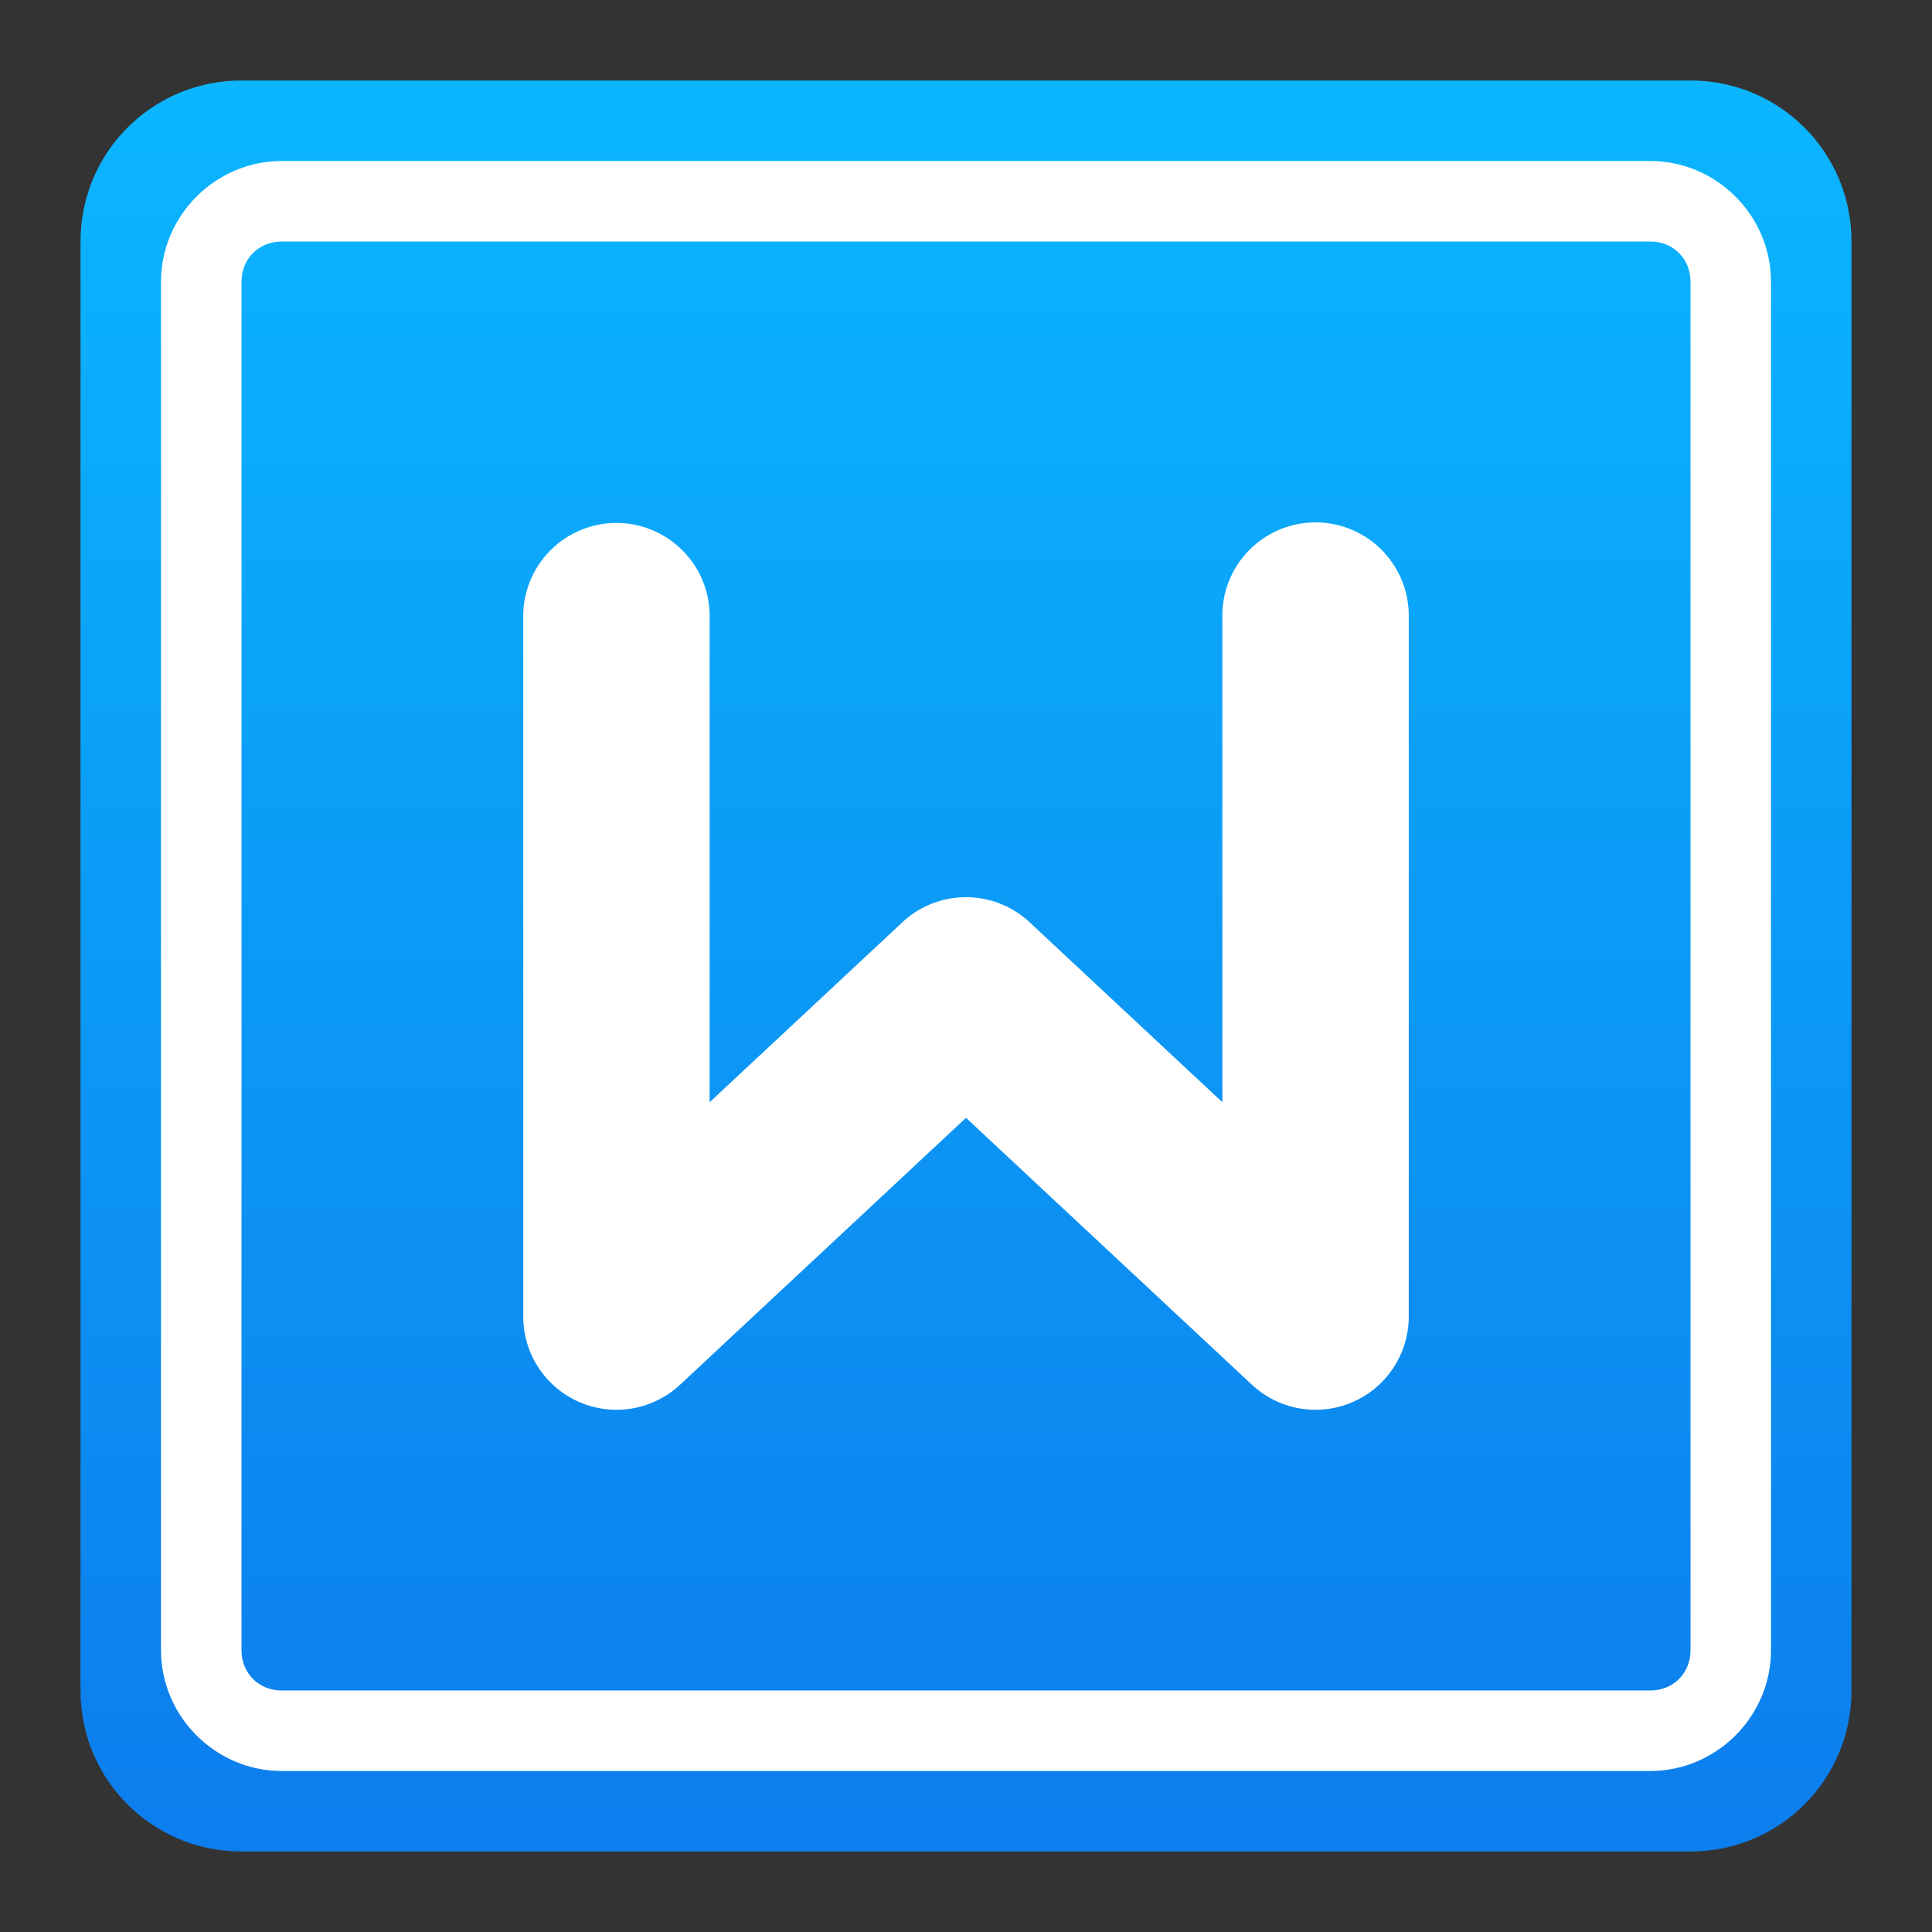 <?xml version="1.0" encoding="UTF-8"?>
<svg version="1.1" viewBox="0 0 48 48" xmlns="http://www.w3.org/2000/svg" xmlns:xlink="http://www.w3.org/1999/xlink">
 <rect x="0" y="0" width="48" height="48" fill="#333333" stroke="none"/>
 <defs>
  <linearGradient id="linearGradient1350" x1="59.229" x2="59.229" y1="1033.377" y2="1006.889" gradientTransform="matrix(1.686,0,0,1.635,-76.687,-1644.337)" gradientUnits="userSpaceOnUse">
   <stop stop-color="#0c7eed" offset="0"/>
   <stop stop-color="#0bb6ff" offset="1"/>
  </linearGradient>
 </defs>
 <path d="m6 2h36c2.216 0 4 1.784 4 4v36c0 2.216-1.784 4-4 4h-36c-2.216 0-4-1.784-4-4v-36c0-2.216 1.784-4 4-4z" style="fill:url(#linearGradient1350);paint-order:stroke fill markers;stroke-width:1.525"/>
 <path d="m7 4c-1.645 0-3 1.355-3 3v34c0 1.645 1.355 3 3 3h34c1.645 0 3-1.355 3-3v-34c0-1.645-1.355-3-3-3zm0 2h34c0.571 0 1 0.429 1 1v34c0 0.571-0.429 1-1 1h-34c-0.571 0-1-0.429-1-1v-34c0-0.571 0.429-1 1-1z" style="color-rendering:auto;color:#000000;dominant-baseline:auto;fill:#ffffff;font-feature-settings:normal;font-variant-alternates:normal;font-variant-caps:normal;font-variant-ligatures:normal;font-variant-numeric:normal;font-variant-position:normal;image-rendering:auto;isolation:auto;mix-blend-mode:normal;paint-order:stroke fill markers;shape-padding:0;shape-rendering:auto;solid-color:#000000;text-decoration-color:#000000;text-decoration-line:none;text-decoration-style:solid;text-indent:0;text-orientation:mixed;text-transform:none;white-space:normal"/>
 <path d="m15.281 12.993a2.316 2.316 0 0 0-2.281 2.35v17.367a2.316 2.316 0 0 0 3.896 1.693l7.104-6.631 7.104 6.631a2.316 2.316 0 0 0 3.896-1.693v-17.367a2.316 2.316 0 1 0-4.631 0v12.041l-4.789-4.471a2.316 2.316 0 0 0-3.16 0l-4.789 4.471v-12.041a2.316 2.316 0 0 0-2.35-2.35z" style="color-rendering:auto;color:#000000;dominant-baseline:auto;fill:#ffffff;font-feature-settings:normal;font-variant-alternates:normal;font-variant-caps:normal;font-variant-ligatures:normal;font-variant-numeric:normal;font-variant-position:normal;image-rendering:auto;isolation:auto;mix-blend-mode:normal;shape-padding:0;shape-rendering:auto;solid-color:#000000;text-decoration-color:#000000;text-decoration-line:none;text-decoration-style:solid;text-indent:0;text-orientation:mixed;text-transform:none;white-space:normal"/>
</svg>
